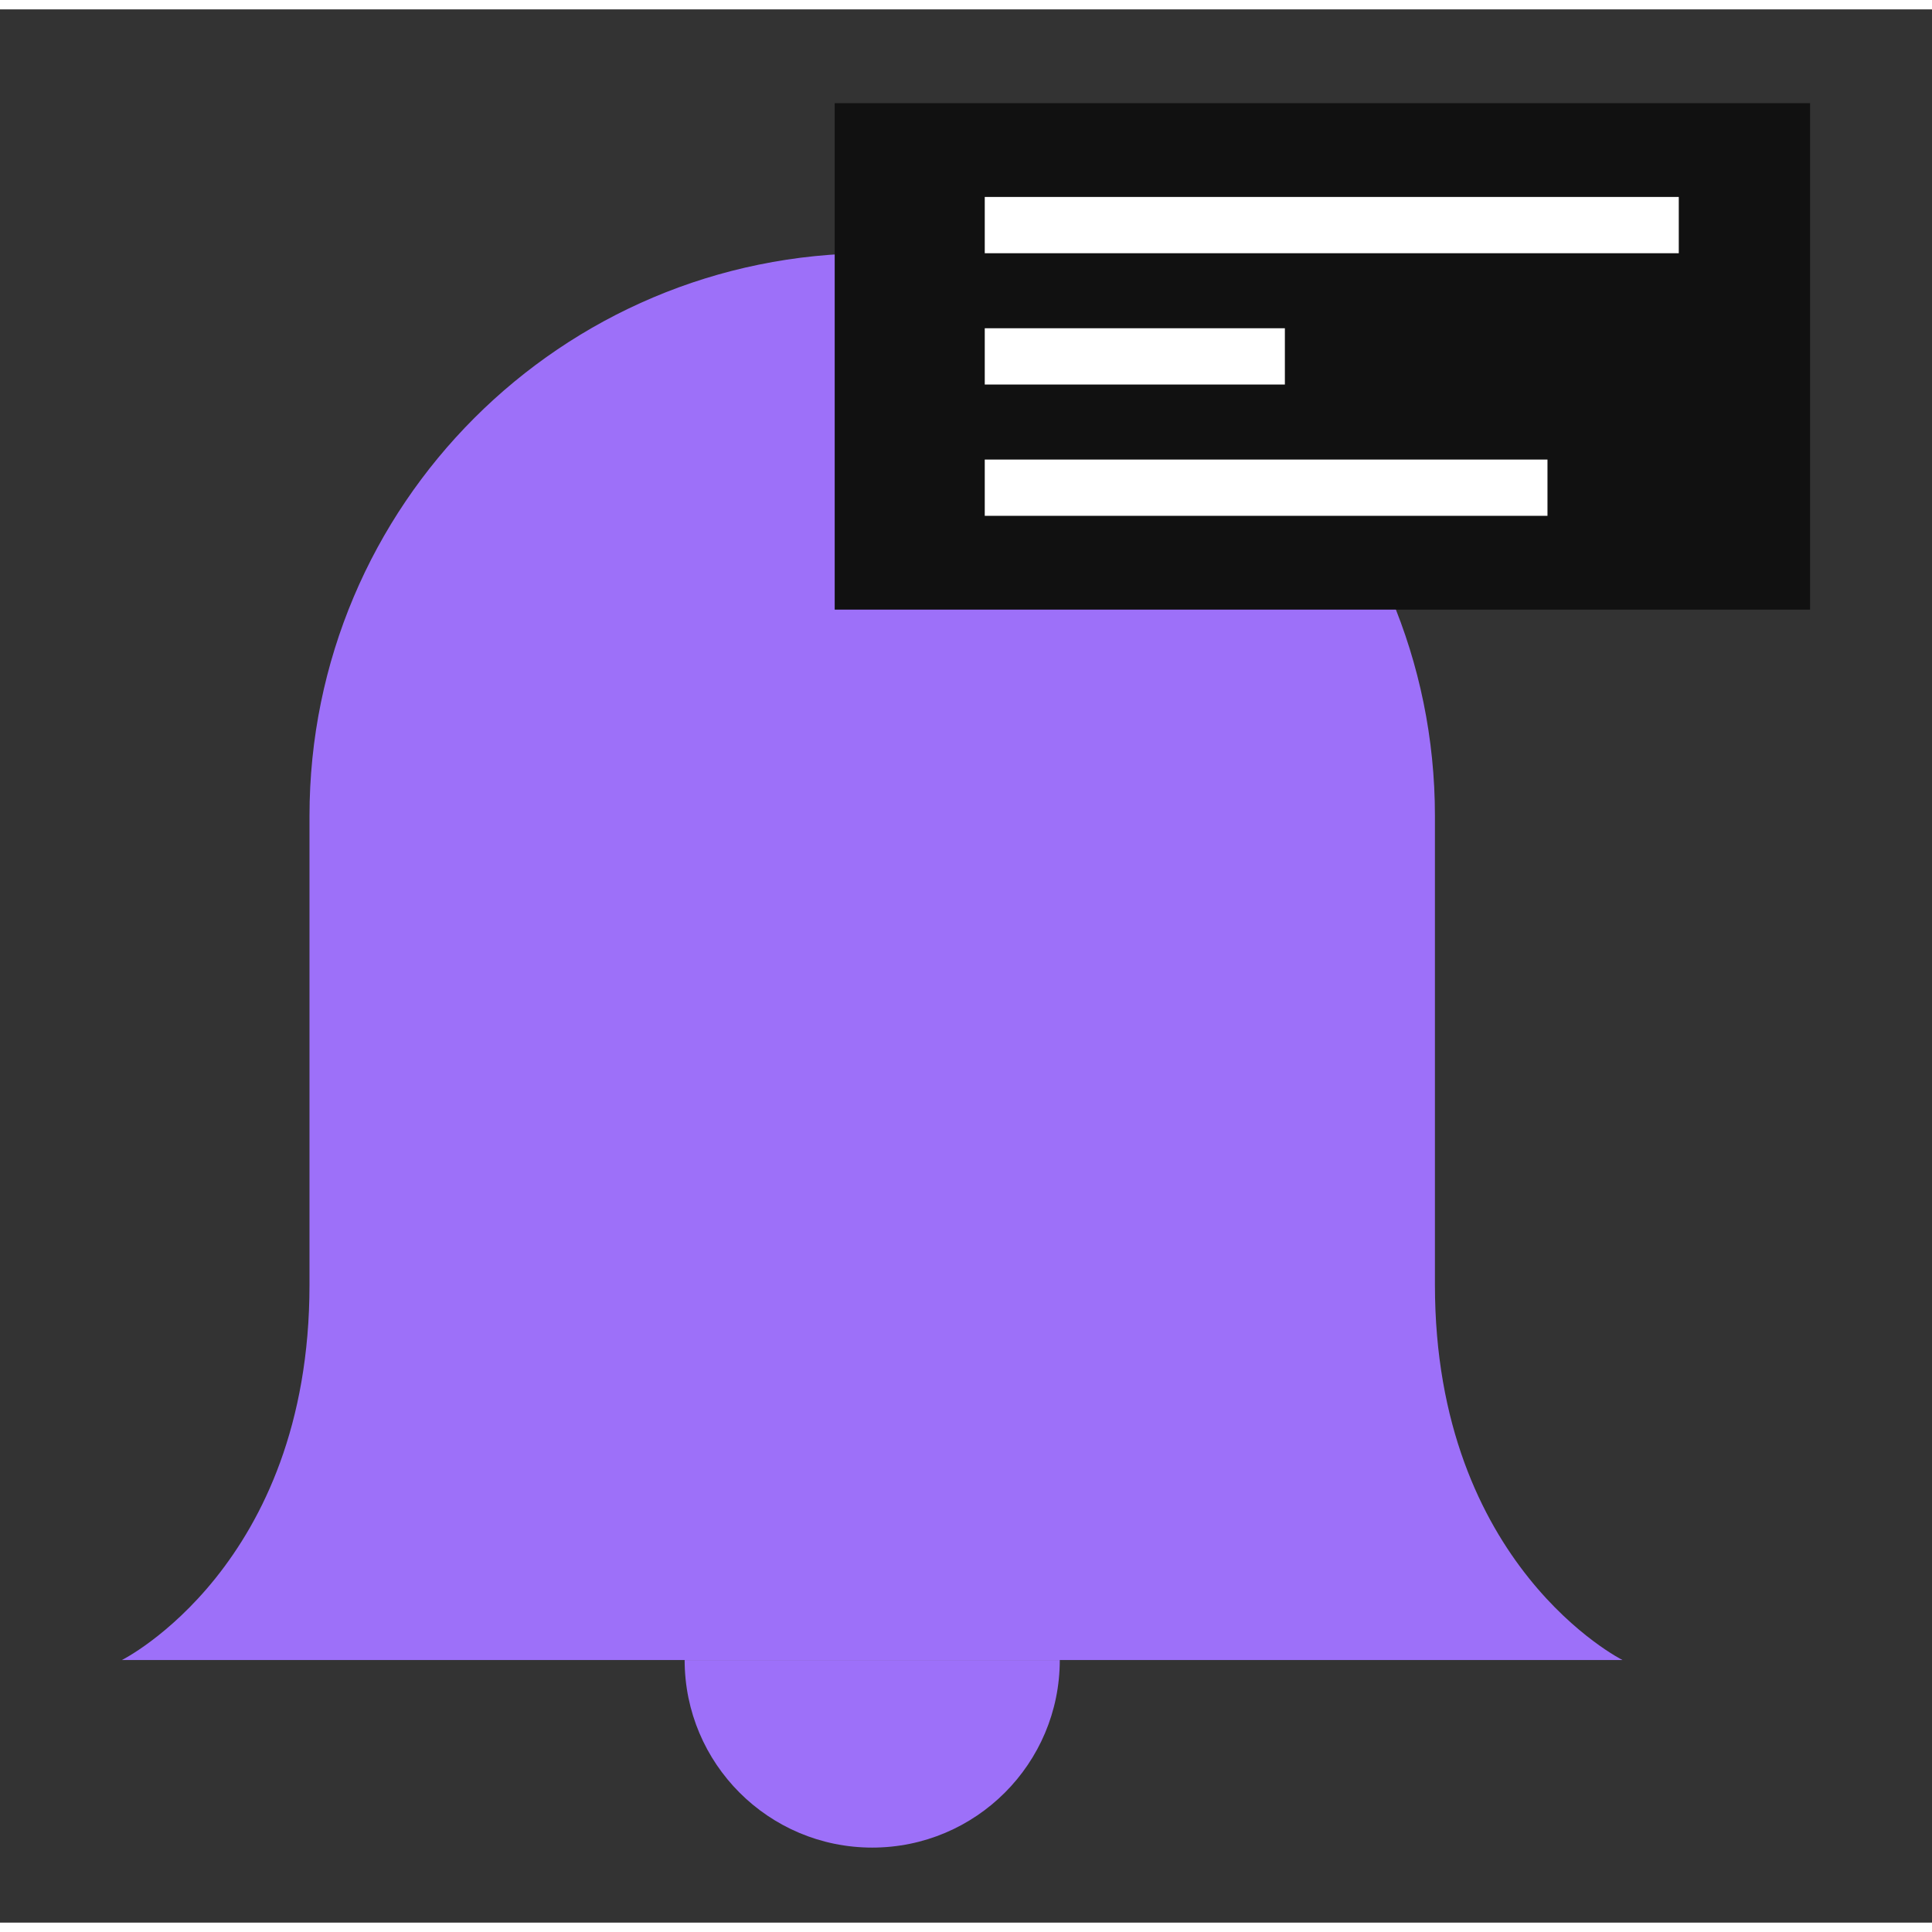 <svg width="24" height="24" viewBox="0 0 103 102" fill="none" xmlns="http://www.w3.org/2000/svg">
<rect x="0" y="0" width="103" height="102" fill="#333333" stroke="none"/>
<path fill-rule="evenodd" clip-rule="evenodd" d="M46.5 13C63.069 13 76.5 26.431 76.5 43C76.5 52.566 76.5 62.171 76.5 68C76.5 83 86.5 88 86.5 88L6.5 88C6.5 88 16.5 83 16.5 68C16.5 62.171 16.5 52.566 16.5 43C16.5 26.431 29.931 13 46.5 13Z" fill="#9D70F9"/>
<path fill-rule="evenodd" clip-rule="evenodd" d="M36.5 88C36.5 93.523 40.977 98 46.5 98C52.023 98 56.5 93.523 56.5 88" fill="#9D70F9"/>
<rect x="44.5" y="5" width="52" height="27" fill="#111111"/>
<rect x="52.5" y="10" width="37" height="3" fill="white"/>
<rect x="52.5" y="17" width="16" height="3" fill="white"/>
<rect x="52.5" y="24" width="30" height="3" fill="white"/>
</svg>
